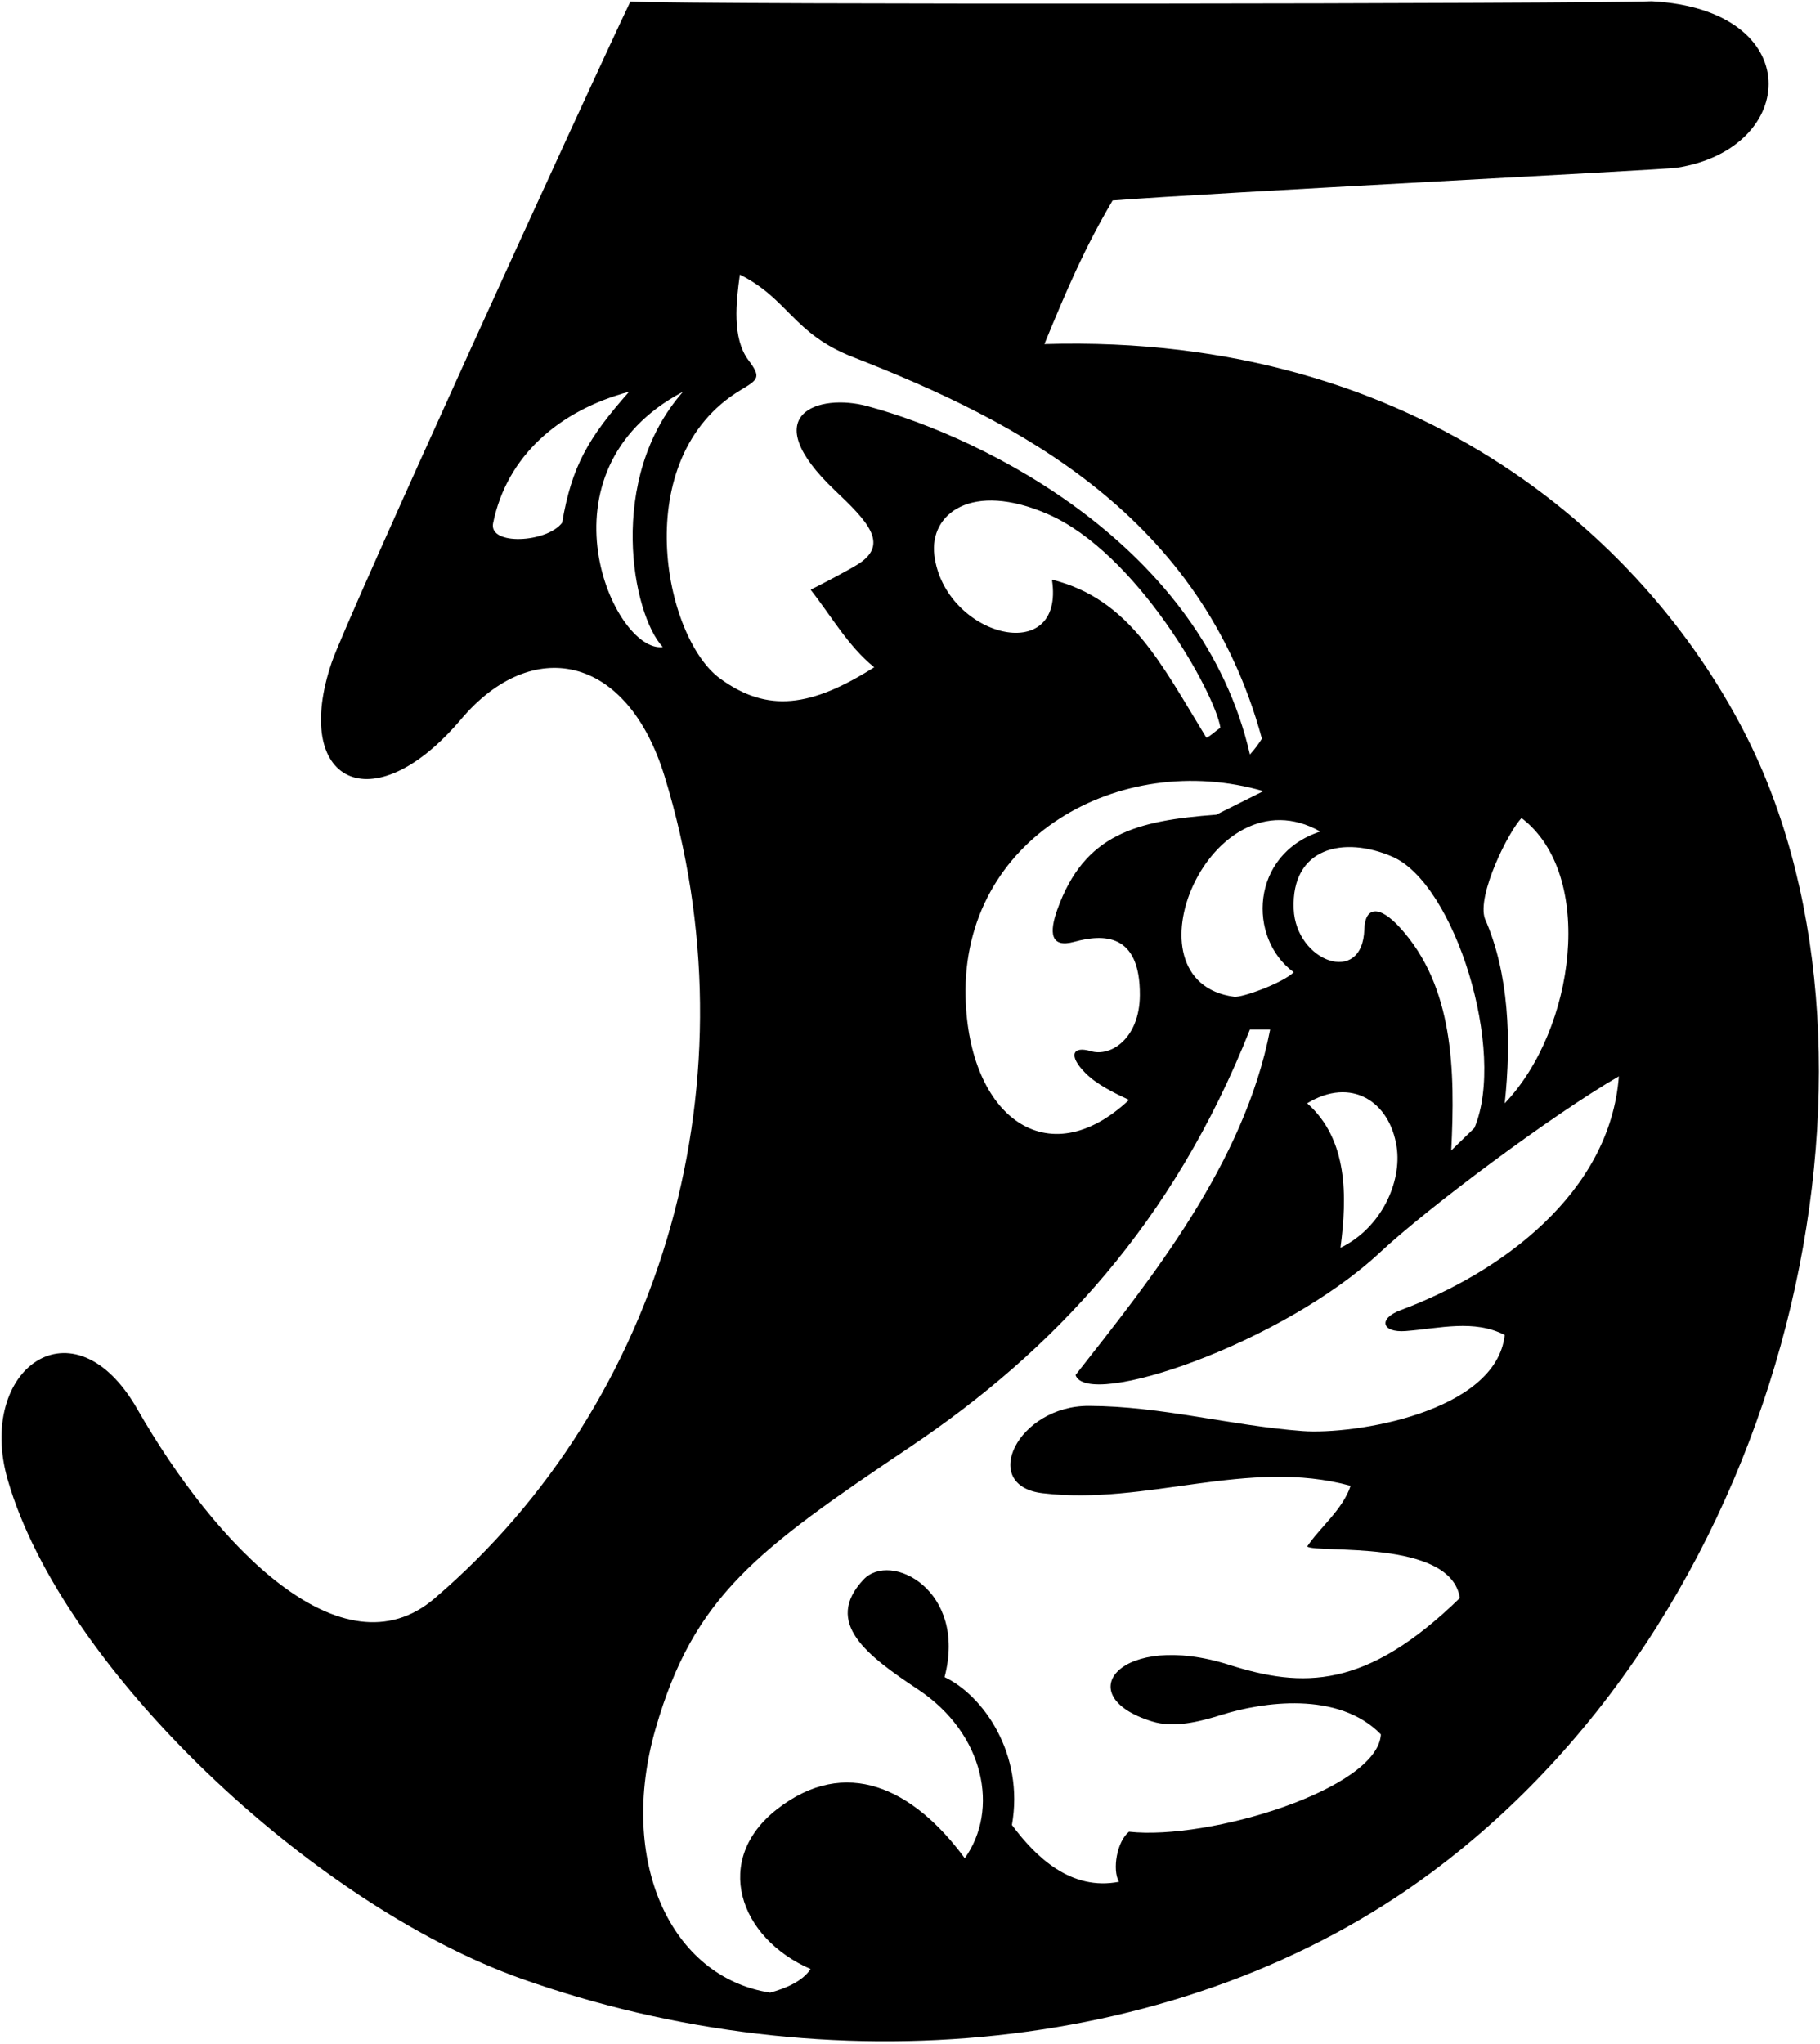 <?xml version="1.0" encoding="UTF-8"?>
<svg xmlns="http://www.w3.org/2000/svg" xmlns:xlink="http://www.w3.org/1999/xlink" width="415pt" height="466pt" viewBox="0 0 415 466" version="1.1">
<g id="surface1">
<path style=" stroke:none;fill-rule:nonzero;fill:rgb(0%,0%,0%);fill-opacity:1;" d="M 398.66 168.734 C 376.672 124.414 324.441 75.855 238.141 78.449 C 243.594 65.184 247.348 56.539 253.699 45.703 C 275.691 43.973 379.227 38.723 382.332 38.238 C 410.246 33.898 412.121 2.176 376.629 0.281 C 363.375 0.859 160.059 1.121 143.734 0.352 C 134.32 20.039 79.055 140.996 75.664 150.934 C 66.371 178.168 84.781 188.016 105.184 163.91 C 121.211 144.973 142.938 148.953 151.547 177.004 C 172.496 245.25 151.875 319.25 99.078 364.391 C 78.027 382.391 49.141 352.387 31.309 321.223 C 16.754 295.785 -5.52 312.129 1.766 337.375 C 14.113 380.18 70.918 434.035 118.941 451.094 C 188.273 475.719 269.758 468.918 326.434 426.824 C 409.262 365.305 435.02 242.02 398.66 168.734 Z M 346.953 186.496 C 363.938 199.449 359.16 234.715 343.109 251.516 C 344.648 237.203 344.07 221.836 338.598 209.449 C 336.676 204.07 344.07 189.375 346.953 186.496 Z M 317.477 195.293 C 331.766 201.469 343.559 239.723 336.195 257.133 L 330.914 262.27 C 331.809 244.145 331.535 224.934 319.199 211.441 C 314.367 206.156 311.25 206.793 311.098 211.859 C 310.699 224.879 295.496 219.211 294.992 207.242 C 294.402 193.176 306.398 190.508 317.477 195.293 Z M 298.066 251.516 C 308.078 245.406 316.902 251.07 318.465 261.441 C 319.68 269.5 314.953 279.965 305.656 284.453 C 307.191 272.738 307.383 259.773 298.066 251.516 Z M 301.047 189.566 C 285.062 194.789 284.426 213.91 294.996 221.645 C 292.496 224.094 283.203 227.477 281.422 227.238 C 255.488 223.742 275.969 175.328 301.047 189.566 Z M 277.324 185.727 C 259.137 187.094 247.281 190.059 241.094 207.355 C 239.234 212.555 239.465 216.191 244.93 214.707 C 251.383 212.953 260.004 212.473 259.914 226.879 C 259.855 236.676 253.328 241 248.727 239.629 C 244.543 238.383 243.57 240.625 247.41 244.531 C 250.078 247.254 254.059 249.16 257.441 250.746 C 238.852 268.148 220.855 254.512 220.176 227.359 C 219.266 191 255.41 170.859 288.078 180.348 Z M 213.047 126.539 C 211.898 117.203 221.477 109.59 238.98 117.227 C 259.215 126.059 277.039 157.914 278.277 165.895 C 277.293 166.562 276.043 167.77 275.09 168.191 C 264.82 151.418 257.652 136.582 239.867 132.137 C 242.969 152.297 215.328 145.145 213.047 126.539 Z M 112.434 119.277 C 115.562 103.895 127.559 93.539 143.445 89.305 C 134.094 99.867 130.371 106.316 128.176 119.172 C 124.656 123.77 111.391 124.422 112.434 119.277 Z M 151.129 147.504 C 139.988 149.008 121.355 107.469 155.738 89.305 C 138.281 109.129 144.129 140.035 151.129 147.504 Z M 168.828 88.953 C 172.84 86.535 173.672 86.098 170.68 82.133 C 166.867 77.078 167.859 68.766 168.703 62.605 C 179.82 68.16 180.855 76.086 194.48 81.398 C 232.117 96.074 273.883 117.473 287.742 168.391 C 287.117 169.398 286.062 170.891 285.008 171.992 C 274.152 124.684 225.191 99.992 197.777 92.582 C 186.734 89.594 171.945 94.324 190.426 111.84 C 197.73 118.766 202.723 123.926 195.93 128.438 C 193.883 129.797 187.145 133.289 184.84 134.441 C 189.543 140.395 193.387 147.312 199.34 152.113 C 184.988 161.168 175.051 162.605 164.188 154.68 C 151.309 145.285 143.176 104.422 168.828 88.953 Z M 319.344 298.68 C 314.141 300.621 315.113 303.852 320.52 303.434 C 328.254 302.832 336.109 300.703 343.109 304.336 C 341.148 322.004 308.652 327.113 296.996 326.23 C 280.469 324.984 264.836 320.539 248.27 320.496 C 232.047 320.457 223.211 338.668 237.711 340.406 C 261.555 343.262 284.508 332.297 307.961 338.719 C 306.23 344.094 300.852 348.32 298.066 352.547 C 300.277 354.18 330.848 350.73 332.875 364.301 C 311.445 385.156 297.074 384.848 280.242 379.512 C 255.613 371.703 243.504 386.512 262.715 392.43 C 267.684 393.961 273.383 392.539 278.695 390.879 C 287.762 388.047 305.125 385.375 314.875 395.379 C 314.16 407.859 275.637 419.586 257.441 417.566 C 254.672 419.781 253.586 426.203 255.137 428.992 C 244.285 431.105 236.219 423.422 230.742 416.027 C 233.605 399.875 224.203 386.5 215.379 382.32 C 220.586 362.531 203.059 353.492 196.879 360.105 C 187.695 369.941 197.738 377.43 209.348 385.145 C 224.574 395.258 227.871 412.617 219.988 423.617 C 208.148 407.52 192.766 400.312 177.207 412.41 C 162.426 423.902 168.395 441.727 184.84 448.875 C 182.918 451.754 179.074 453.293 175.617 454.254 C 152.922 450.762 140.77 424.277 149.5 394.031 C 158.199 363.879 172.531 353.379 207.574 329.82 C 240.223 307.879 267.496 278.883 285.008 234.707 L 289.617 234.707 C 283.699 265.332 262.316 291.699 245.246 313.461 C 247.871 321.336 292.188 306.465 314.688 285.492 C 325.77 275.16 354.191 253.98 369.137 245.367 C 367.109 271.984 342.297 290.121 319.344 298.68 "/>
</g>
</svg>
